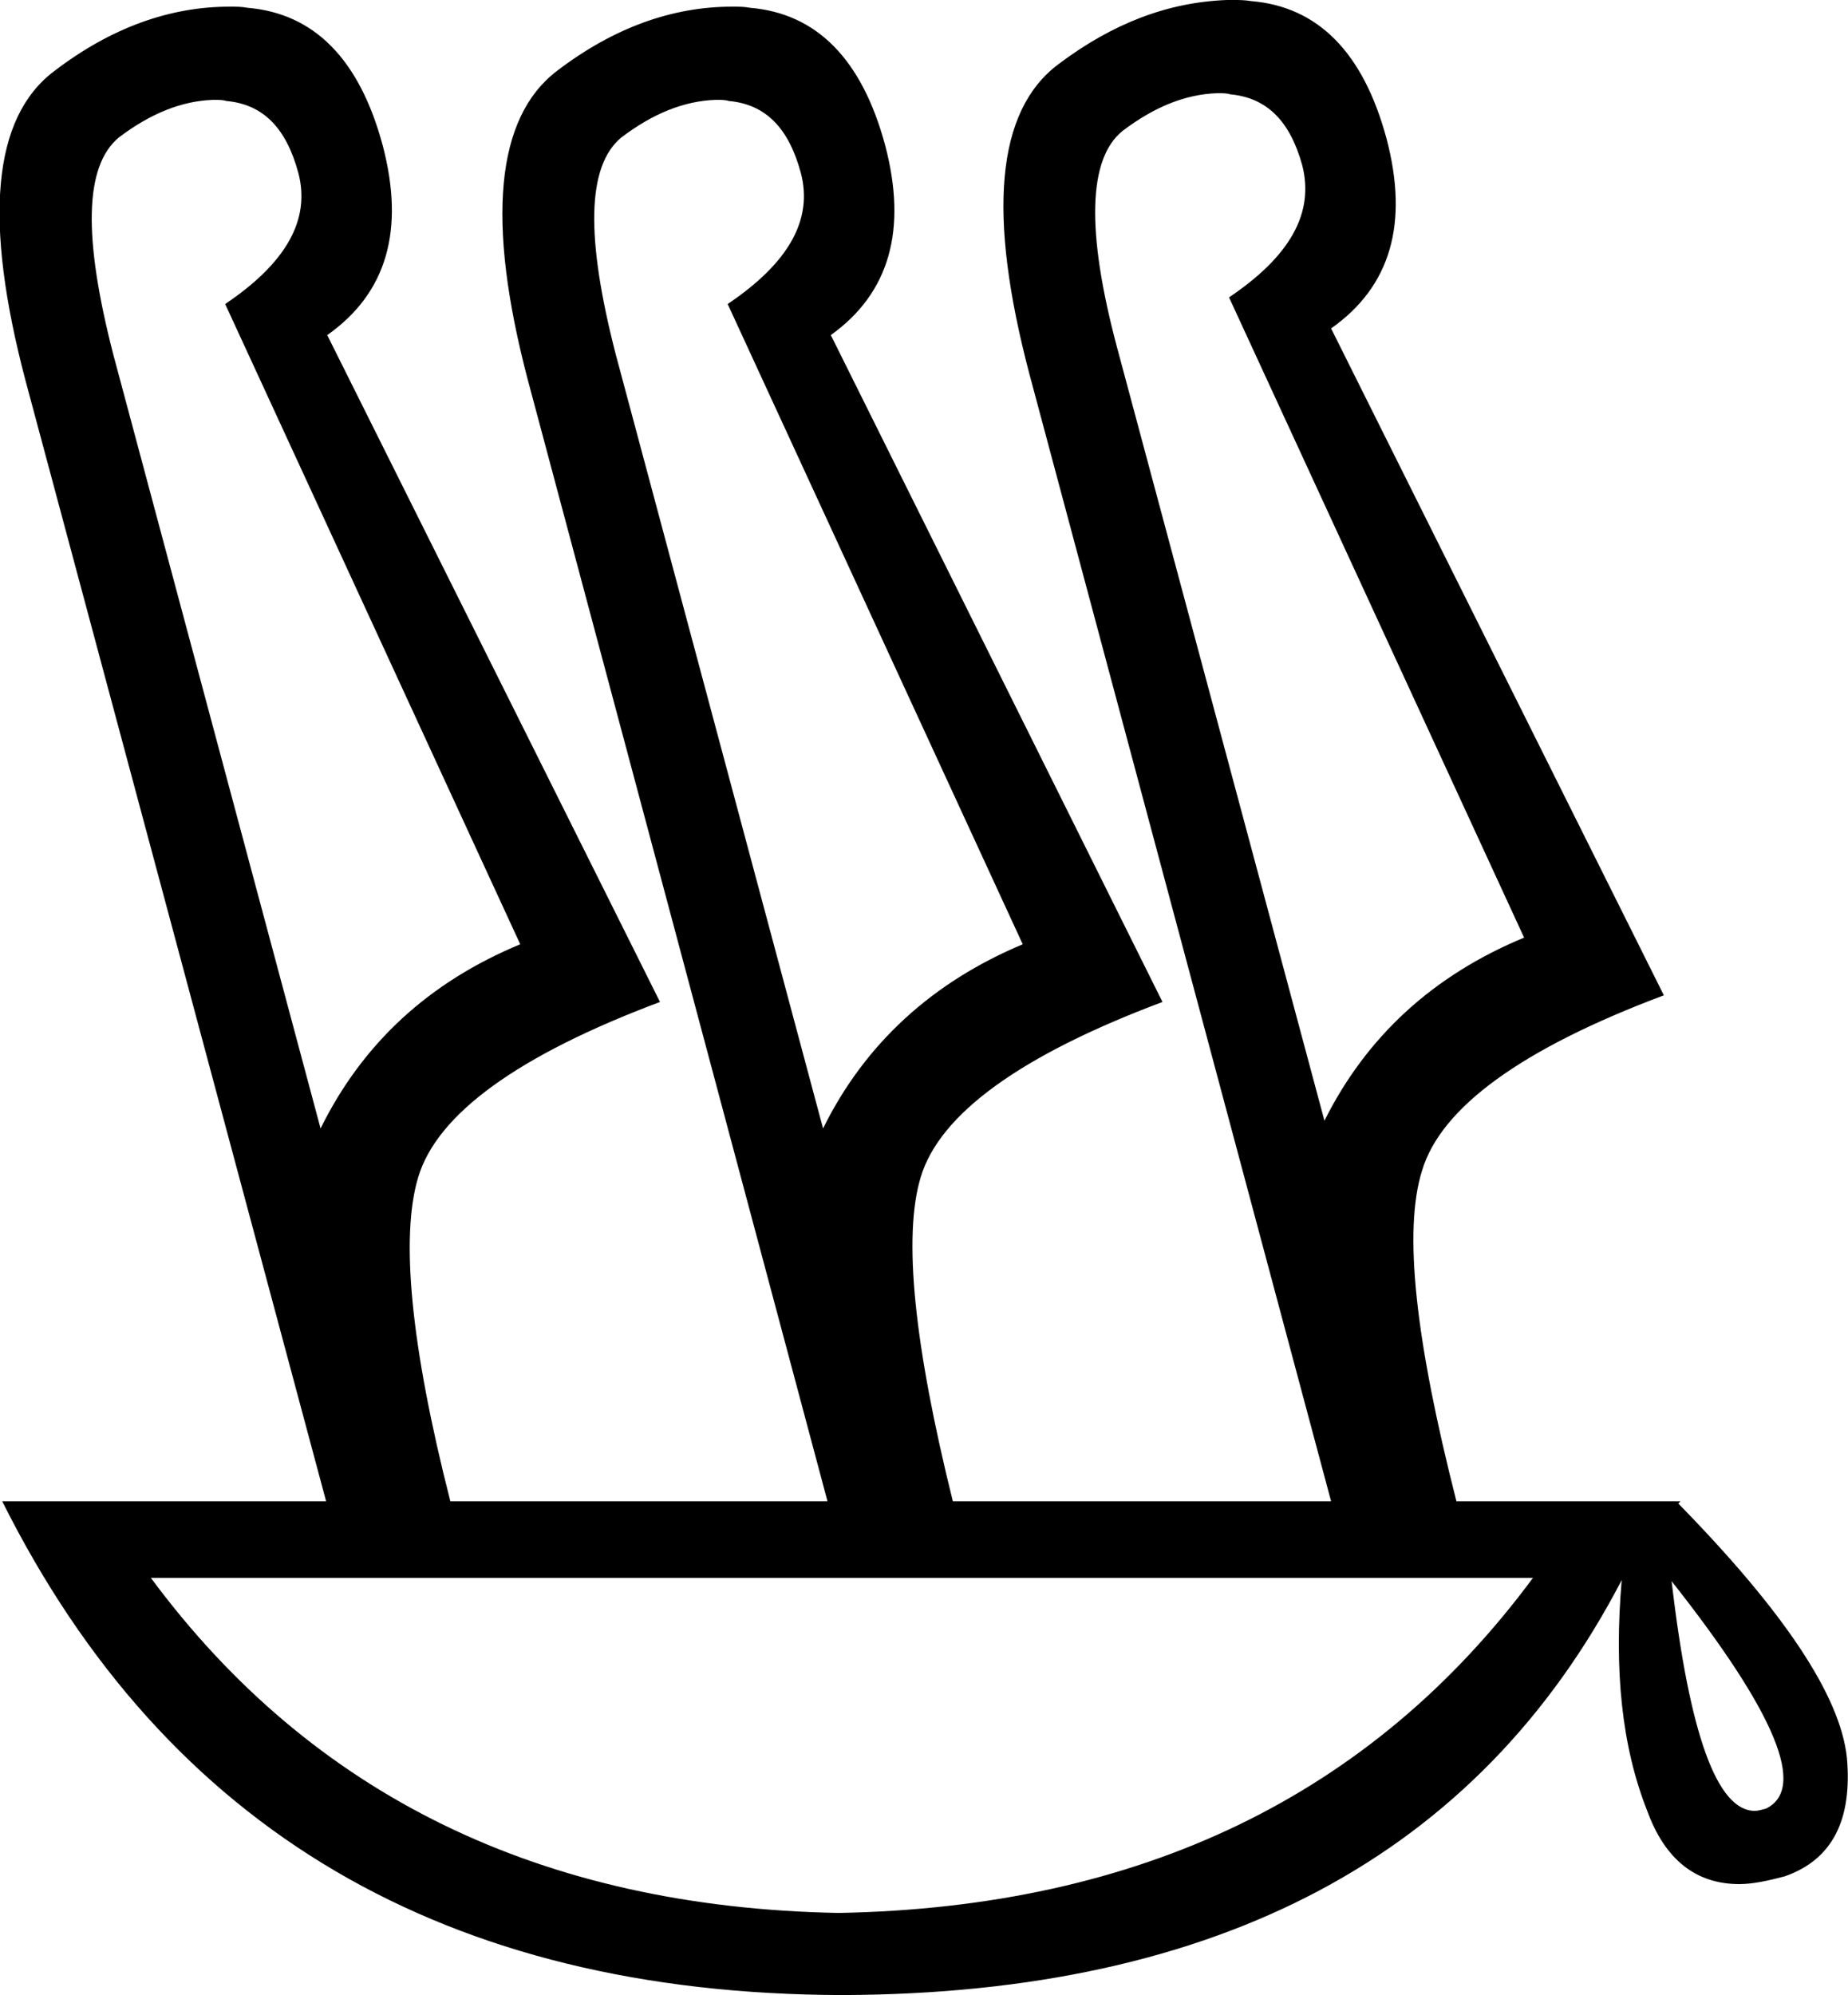 <?xml version='1.0' encoding ='UTF-8' standalone='yes'?>
<svg width='16.66' height='17.98' xmlns='http://www.w3.org/2000/svg' xmlns:xlink='http://www.w3.org/1999/xlink' >
<path style='fill:black; stroke:none' d=' M 10.99 0.84  C 11.02 0.84 11.06 0.84 11.09 0.85  C 11.42 0.88 11.63 1.09 11.74 1.49  C 11.85 1.92 11.63 2.31 11.08 2.68  L 13.74 8.45  C 12.92 8.79 12.32 9.34 11.94 10.1  L 10.07 3.13  C 9.79 2.08 9.81 1.43 10.12 1.18  C 10.41 0.96 10.69 0.85 10.97 0.84  Z  M 1.94 0.9  C 1.97 0.9 2.01 0.9 2.04 0.91  C 2.37 0.94 2.58 1.15 2.69 1.56  C 2.8 1.98 2.58 2.37 2.03 2.74  L 4.69 8.51  C 3.87 8.85 3.27 9.4 2.89 10.17  L 1.02 3.19  C 0.75 2.14 0.76 1.5 1.07 1.24  C 1.36 1.02 1.64 0.91 1.92 0.9  Z  M 6.47 0.9  C 6.5 0.9 6.54 0.9 6.57 0.91  C 6.9 0.94 7.11 1.15 7.22 1.56  C 7.33 1.98 7.11 2.37 6.56 2.74  L 9.22 8.51  C 8.41 8.85 7.8 9.4 7.42 10.17  L 5.55 3.19  C 5.28 2.14 5.29 1.5 5.6 1.24  C 5.89 1.02 6.17 0.91 6.45 0.9  Z  M 15.07 14.25  C 16.01 15.44 16.29 16.12 15.92 16.3  C 15.88 16.31 15.85 16.32 15.82 16.32  C 15.48 16.32 15.23 15.63 15.07 14.25  Z  M 13.82 14.22  C 12.37 16.18 10.28 17.19 7.56 17.24  C 4.88 17.19 2.81 16.18 1.36 14.22  Z  M 11.06 0  C 10.53 0.02 10.03 0.21 9.54 0.58  C 8.98 1 8.9 1.93 9.28 3.37  L 12 13.53  L 8.59 13.53  C 8.24 12.12 8.14 11.14 8.3 10.61  C 8.47 10.04 9.2 9.51 10.48 9.03  L 7.49 3.02  C 8.02 2.64 8.18 2.07 7.98 1.31  C 7.77 0.53 7.36 0.12 6.76 0.07  C 6.71 0.06 6.66 0.06 6.6 0.06  C 6.06 0.06 5.53 0.25 5.02 0.64  C 4.47 1.06 4.38 1.99 4.76 3.43  L 7.46 13.53  L 4.06 13.53  C 3.7 12.12 3.61 11.14 3.77 10.61  C 3.94 10.04 4.67 9.51 5.95 9.03  L 2.95 3.02  C 3.49 2.64 3.65 2.07 3.45 1.31  C 3.24 0.53 2.83 0.12 2.23 0.07  C 2.18 0.06 2.13 0.06 2.07 0.06  C 1.53 0.06 1 0.25 0.49 0.64  C -0.07 1.06 -0.15 1.99 0.23 3.43  L 2.94 13.53  L 0.02 13.53  C 1.5 16.49 4.02 17.97 7.59 17.98  C 10.99 17.97 13.33 16.72 14.62 14.24  L 14.62 14.24  C 14.55 15.05 14.62 15.74 14.85 16.32  C 15.01 16.76 15.29 16.98 15.68 16.98  C 15.8 16.98 15.94 16.95 16.09 16.91  C 16.52 16.76 16.7 16.4 16.65 15.84  C 16.59 15.28 16.08 14.52 15.13 13.55  L 15.15 13.53  L 13.13 13.53  C 12.76 12.08 12.65 11.09 12.82 10.55  C 12.99 9.98 13.72 9.45 15 8.97  L 12 2.96  C 12.54 2.58 12.7 2.01 12.5 1.25  C 12.29 0.47 11.88 0.06 11.28 0.01  C 11.22 0 11.17 0 11.12 0  Z '/></svg>
